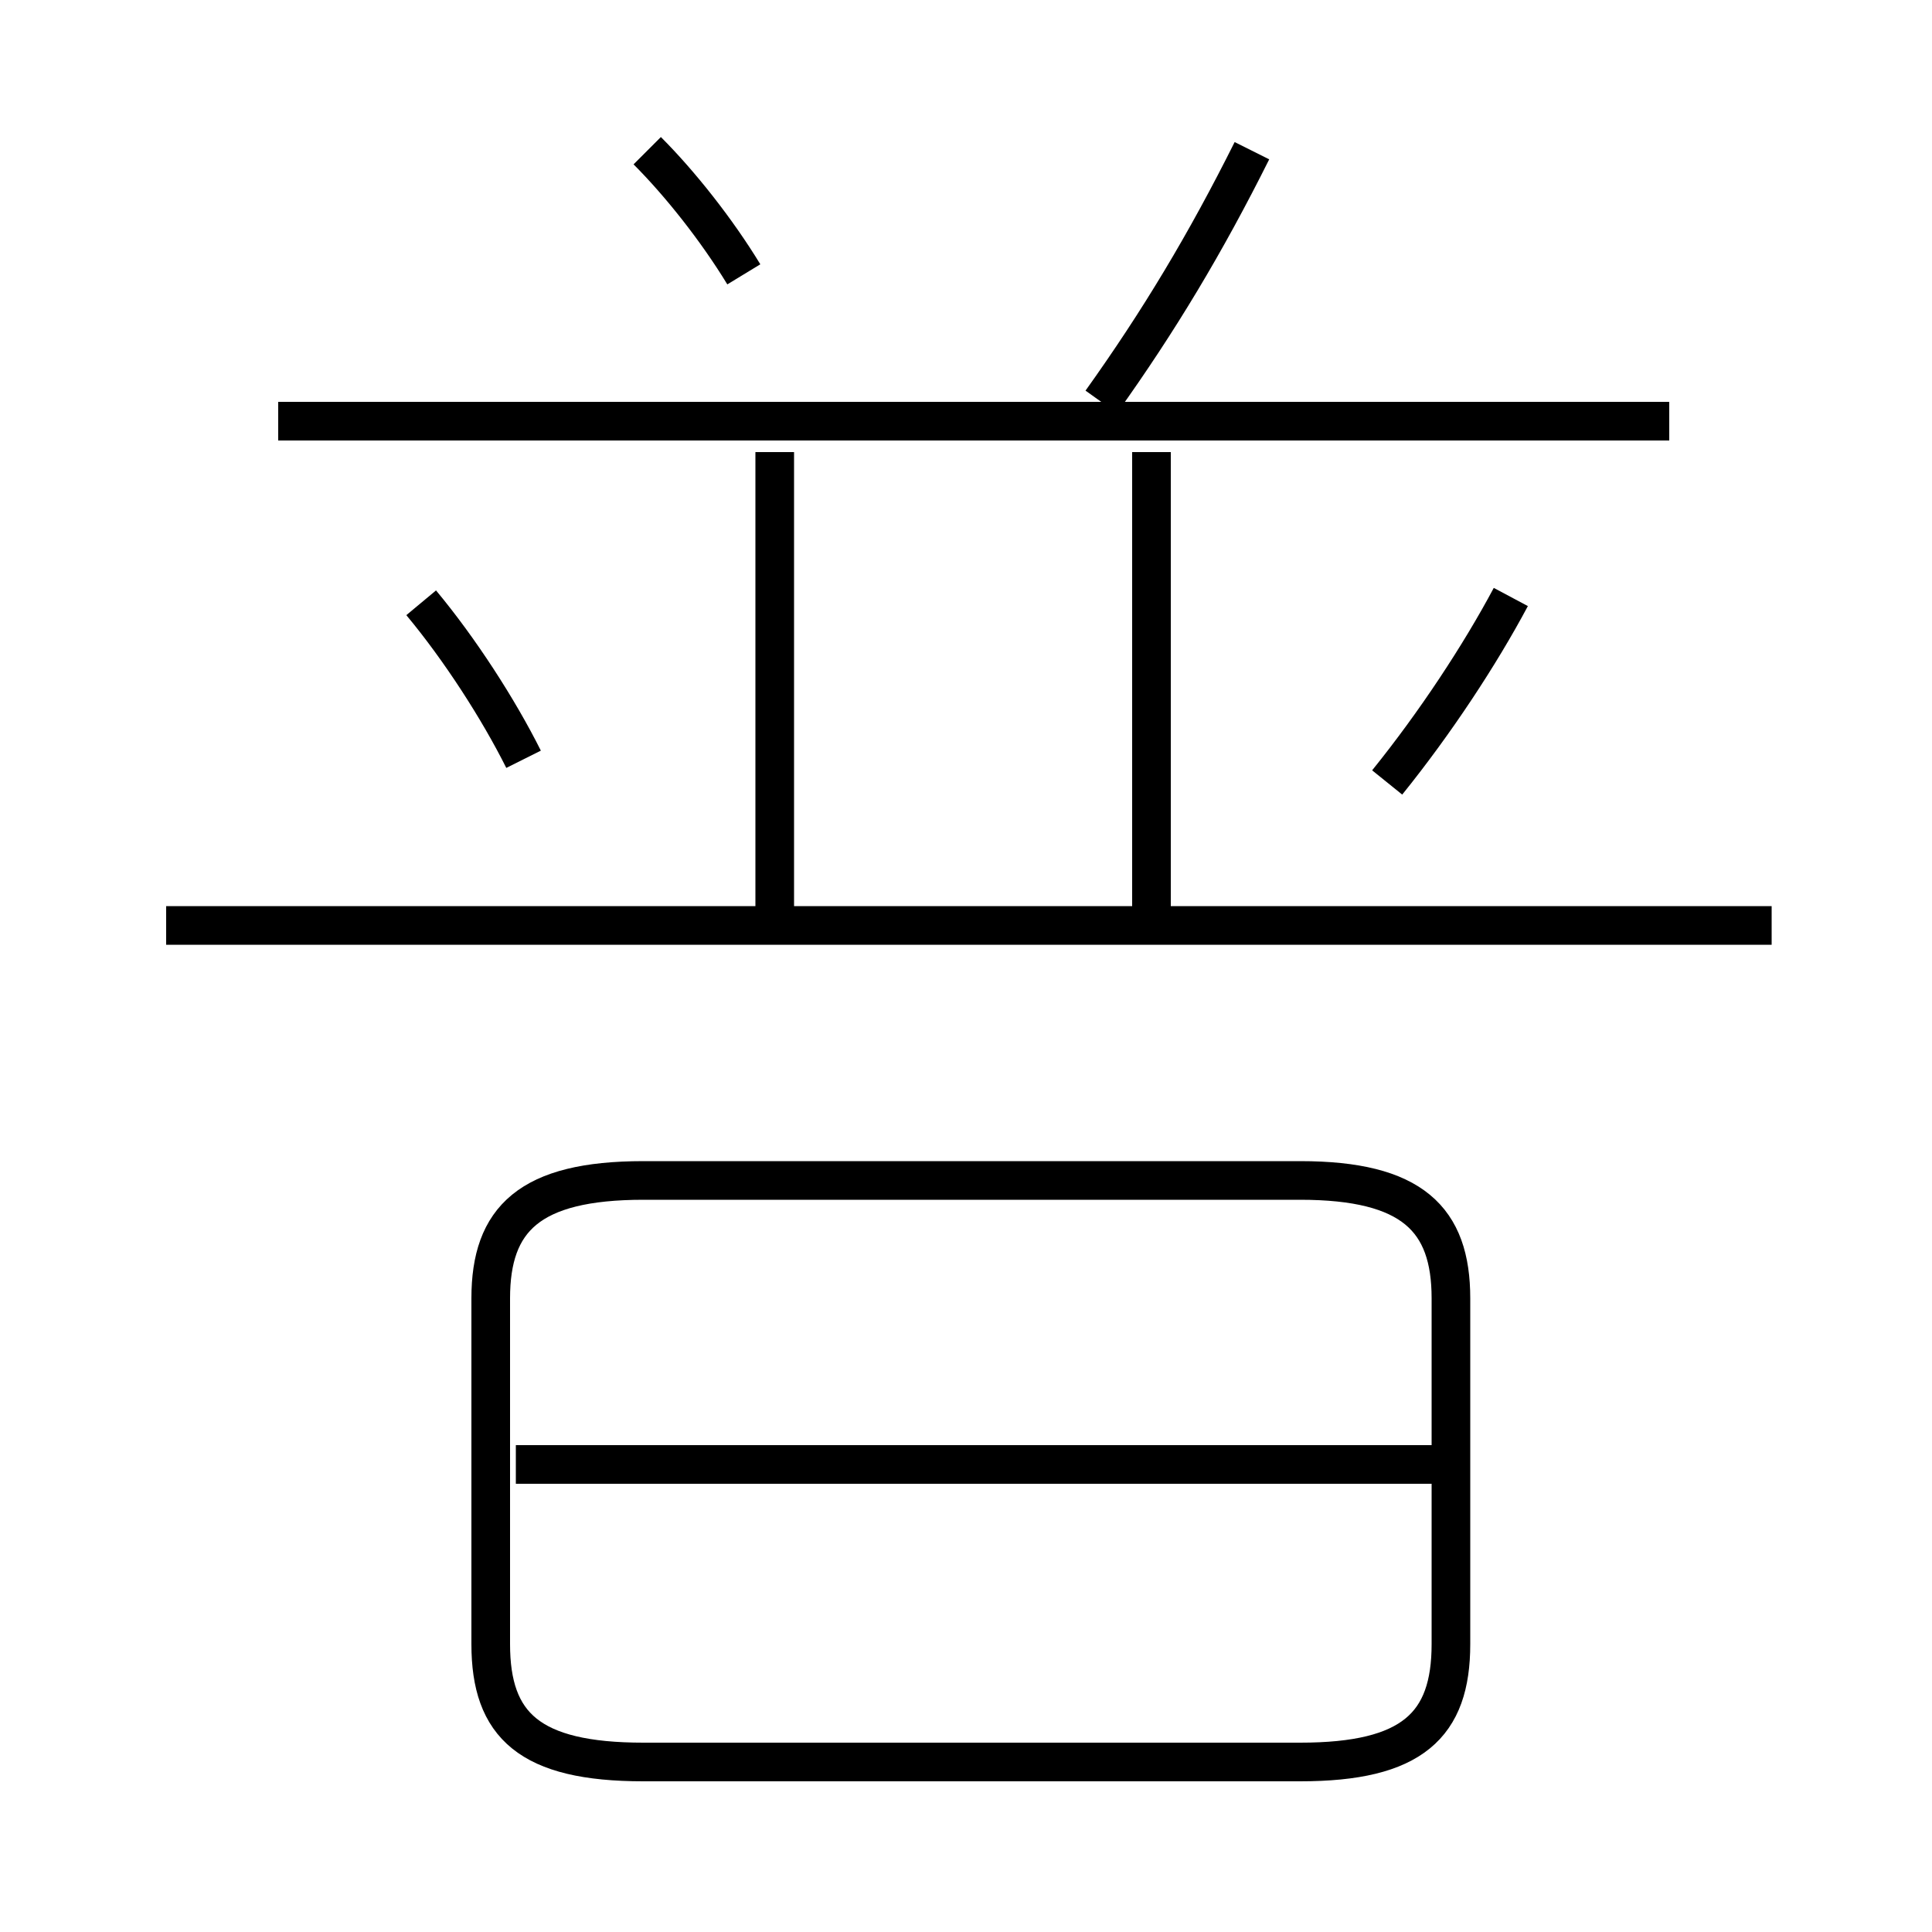 <?xml version='1.0' encoding='utf8'?>
<svg viewBox="0.0 -6.0 50.0 50.0" version="1.1" xmlns="http://www.w3.org/2000/svg">
<rect x="0.0" y="-6.0" width="50.0" height="50.0" fill="#808080" stroke="none"/>
<rect x="-1000" y="-1000" width="2000" height="2000" stroke="white" fill="white"/>
<g style="fill:white;stroke:#000000;  stroke-width:1">
<path d="M 16.65 1.6 L 33.65 1.6 C 36.55 1.6 37.55 0.65 37.55 -1.45 L 37.55 -10.4 C 37.55 -12.45 36.55 -13.45 33.65 -13.45 L 16.65 -13.45 C 13.7 -13.45 12.7 -12.45 12.7 -10.4 L 12.7 -1.45 C 12.7 0.65 13.7 1.6 16.65 1.6 Z M 37.2 -6.1 L 13.35 -6.1 M 13.55 -24.35 C 12.9 -25.65 11.9 -27.2 10.9 -28.4 M 45.85 -20.05 L 4.3 -20.05 M 20.05 -19.9 L 20.05 -32.3 M 29.8 -19.9 L 29.8 -32.3 M 19.25 -36.9 C 18.55 -38.05 17.6 -39.25 16.75 -40.1 M 43.2 -33.1 L 7.2 -33.1 M 35.9 -23.75 C 37.15 -25.3 38.3 -27.05 39.1 -28.55 M 28.5 -33.6 C 30.0 -35.7 31.2 -37.7 32.4 -40.1" transform="translate(0.0 38.0)" />
</g>
</svg>